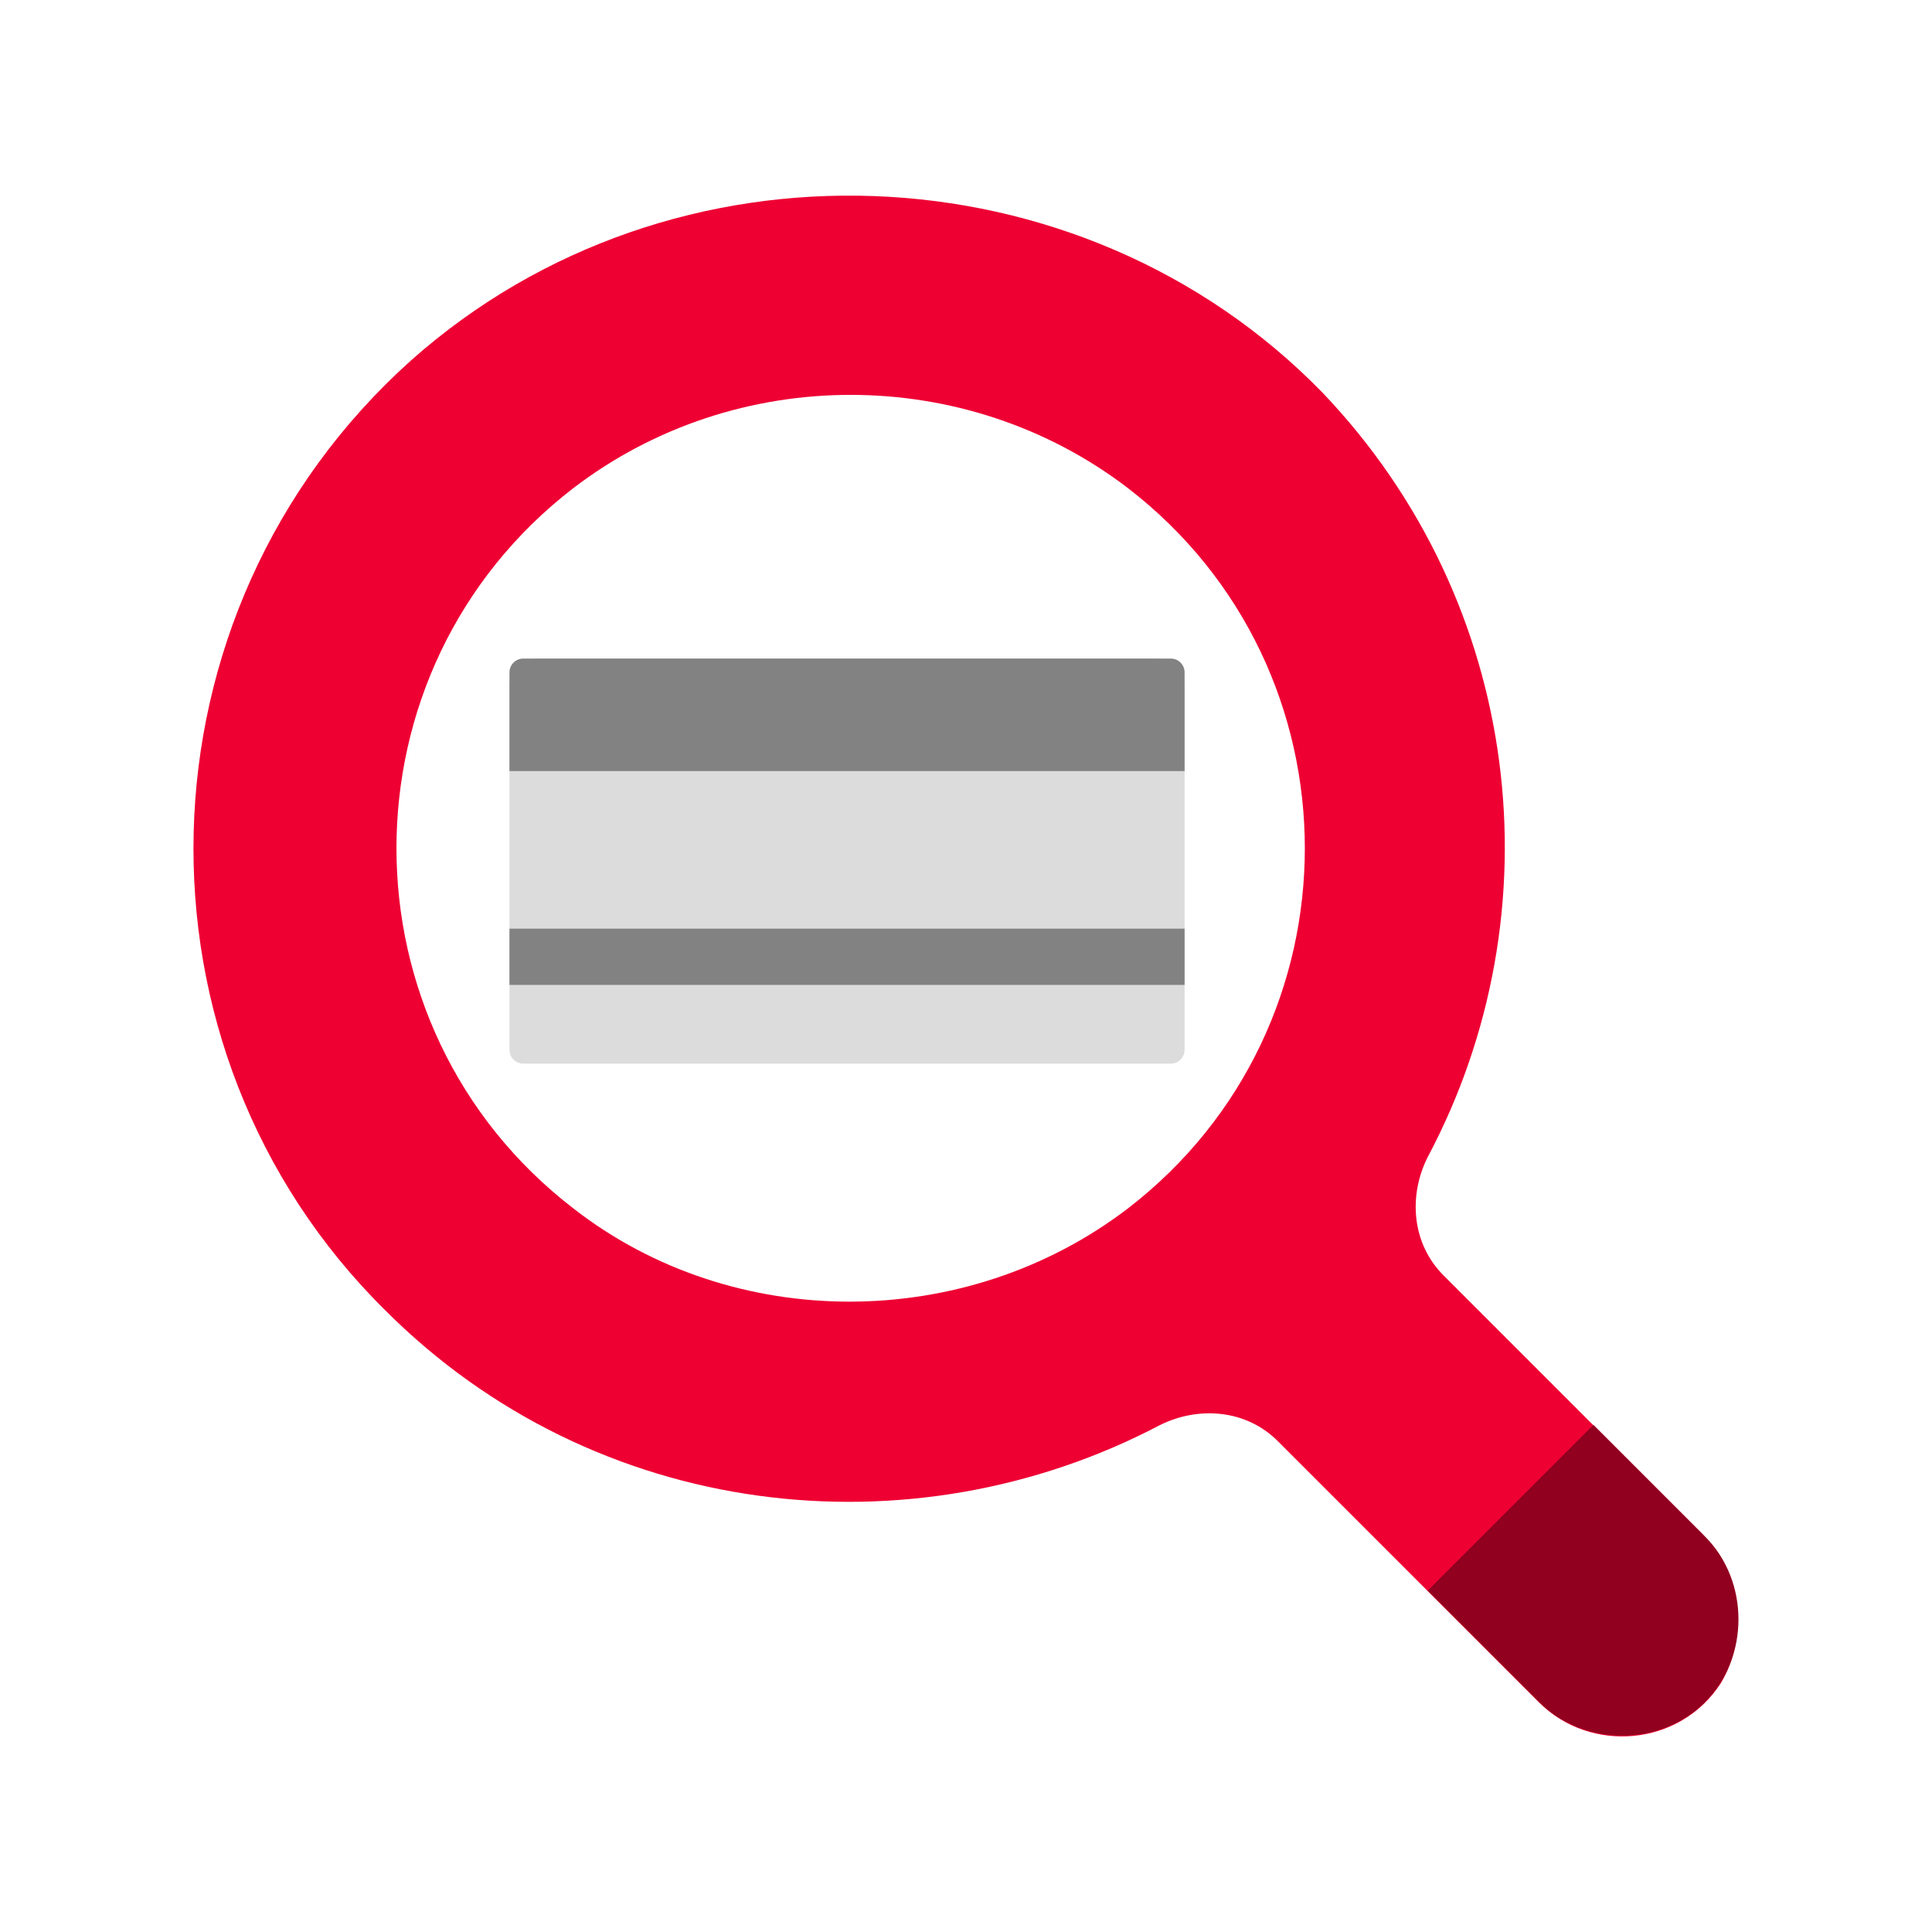 <svg width="70" height="70" viewBox="0 0 70 70" fill="none" xmlns="http://www.w3.org/2000/svg">
<path d="M61.653 55.562L52.3 46.208C51.145 45.053 51.029 43.321 51.722 41.935C56.457 33.043 55.187 21.842 47.911 14.22C39.135 5.213 24.354 4.636 14.884 13.066C4.722 22.188 4.376 38.009 13.961 47.478C21.582 55.1 33.015 56.37 42.022 51.636C43.408 50.943 45.14 51.058 46.295 52.213L55.764 61.682C57.612 63.53 60.845 63.299 62.346 60.989C63.386 59.257 63.039 57.063 61.653 55.562ZM20.774 43.783C12.228 37.201 12.228 24.267 20.774 17.685C26.663 13.181 34.978 13.181 40.867 17.685C49.413 24.267 49.413 37.201 40.867 43.783C34.978 48.287 26.548 48.287 20.774 43.783Z" fill="#EE0033"/>
<path d="M57.733 51.627L51.728 57.632L55.77 61.674C57.387 63.29 60.158 63.29 61.775 61.674C63.392 60.057 63.392 57.285 61.775 55.669L57.733 51.627Z" fill="#92001F"/>
<path d="M18.459 24.861C18.459 24.309 18.907 23.861 19.459 23.861H41.92C42.473 23.861 42.92 24.309 42.92 24.861V38.038C42.92 38.314 42.697 38.538 42.42 38.538H18.959C18.683 38.538 18.459 38.314 18.459 38.038V24.861Z" fill="#DCDCDC"/>
<path d="M18.459 24.361C18.459 24.085 18.683 23.861 18.959 23.861H42.42C42.697 23.861 42.92 24.085 42.92 24.361V27.938H18.459V24.361Z" fill="#828282"/>
<path d="M18.459 33.647H42.92V35.685H18.459V33.647Z" fill="#828282"/>
</svg>
